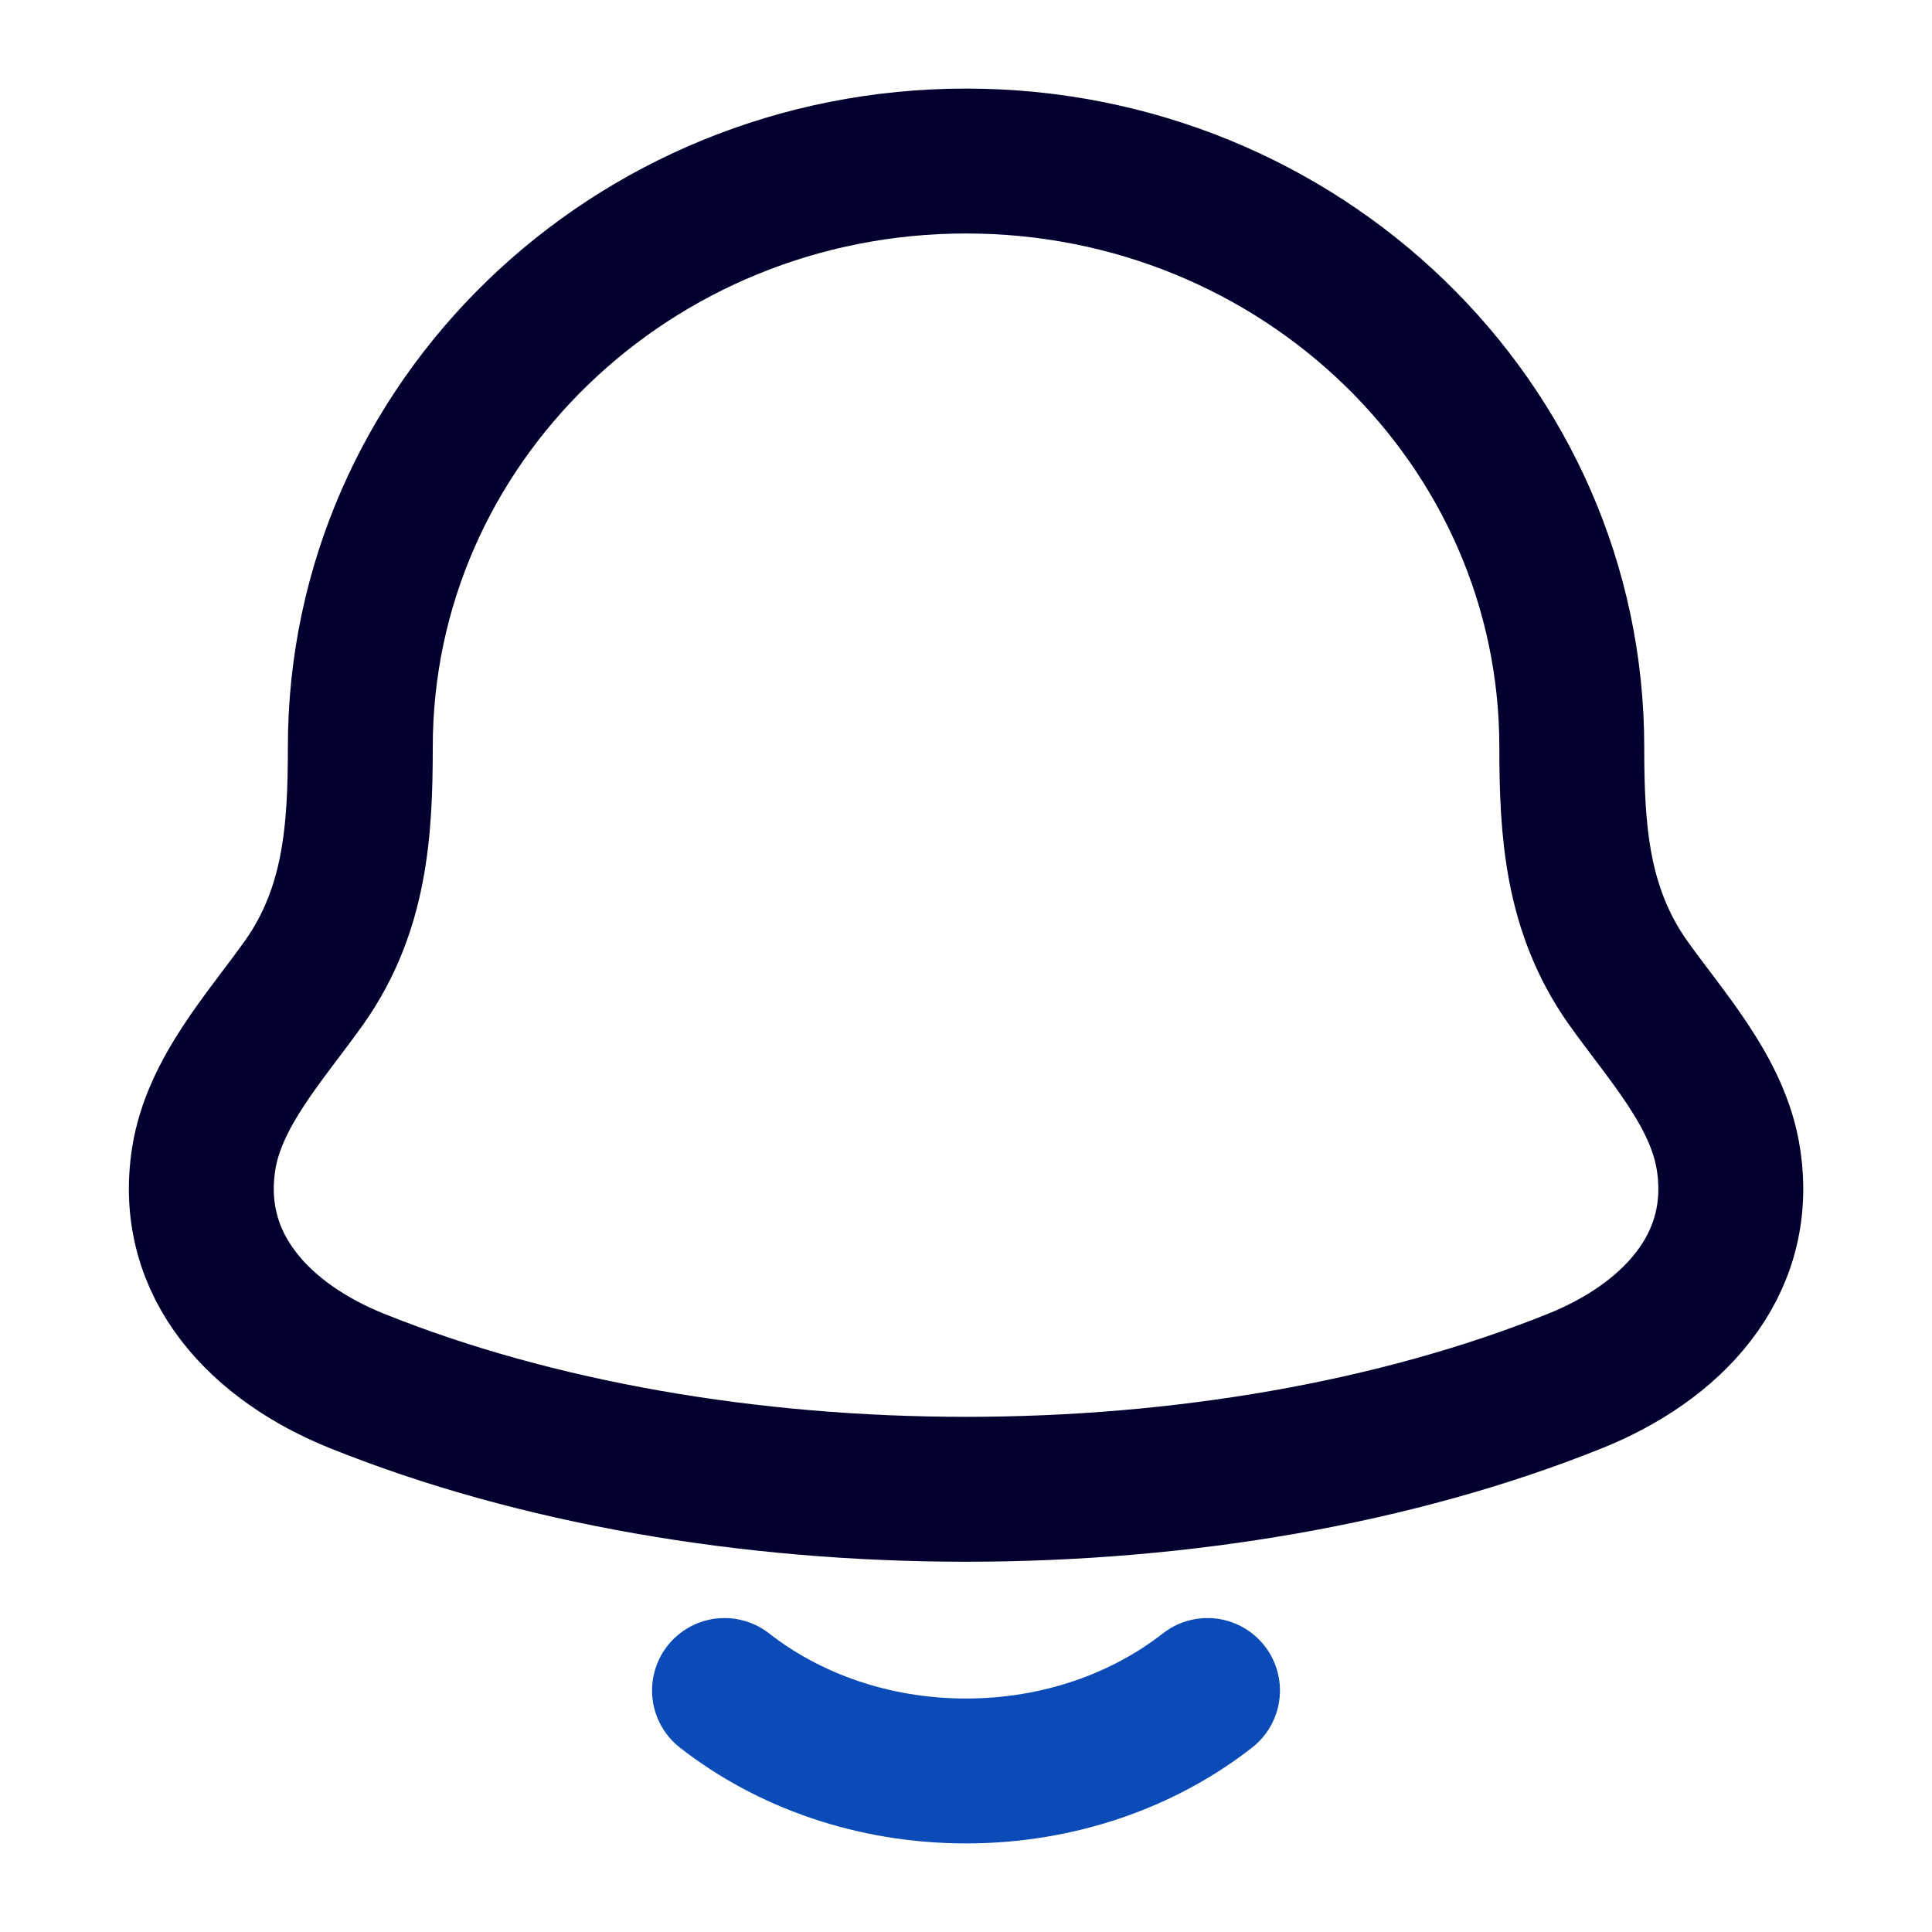 <svg width="20" height="20" viewBox="0 0 20 20" fill="none" xmlns="http://www.w3.org/2000/svg">
<path d="M2.109 11.995C1.932 13.123 2.724 13.905 3.694 14.295C7.413 15.791 12.588 15.791 16.307 14.295C17.277 13.905 18.07 13.123 17.892 11.995C17.784 11.302 17.245 10.725 16.846 10.162C16.323 9.415 16.271 8.6 16.271 7.733C16.271 4.383 13.464 1.667 10.001 1.667C6.537 1.667 3.73 4.383 3.73 7.733C3.73 8.6 3.678 9.415 3.155 10.162C2.756 10.725 2.218 11.302 2.109 11.995Z" stroke="#03002F" stroke-width="1.5" stroke-linecap="round" stroke-linejoin="round"/>
<path d="M7.5 17.5C8.163 18.018 9.04 18.333 10 18.333C10.96 18.333 11.837 18.018 12.5 17.5" stroke="#0A4BB8" stroke-width="1.5" stroke-linecap="round" stroke-linejoin="round"/>
</svg>
